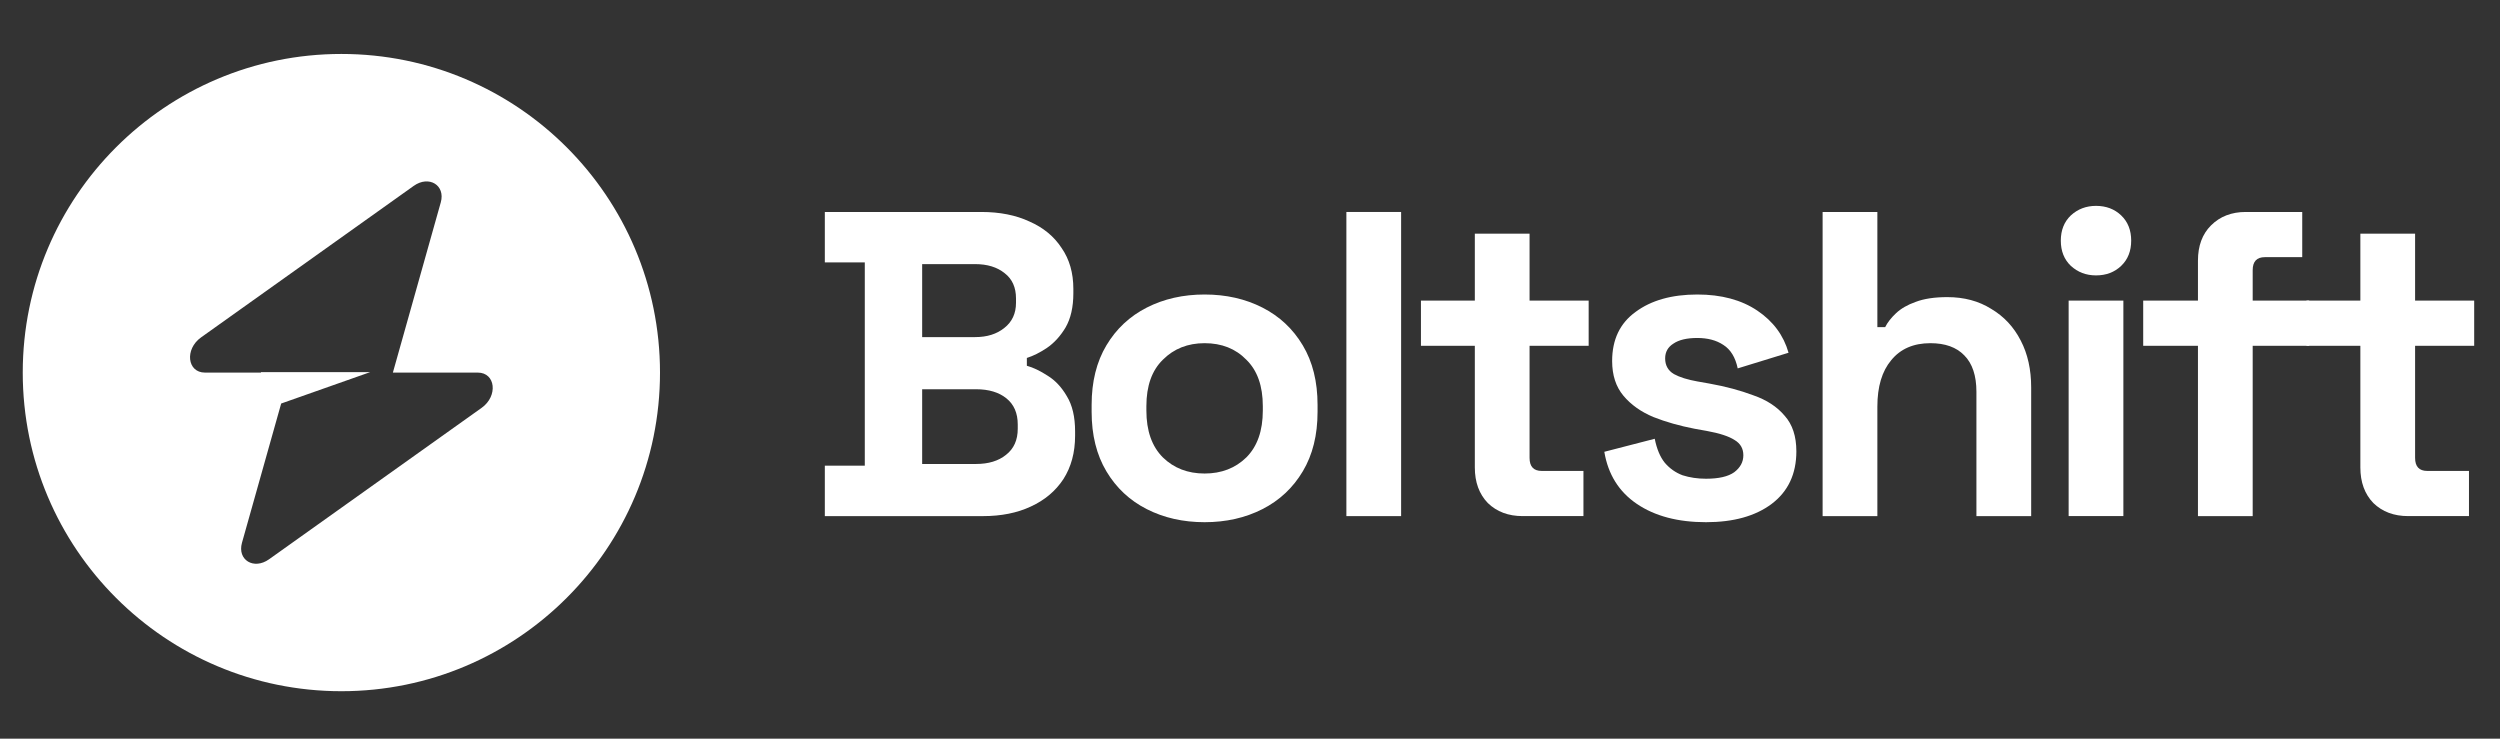 <svg width="132" height="39" viewBox="0 0 132 39" fill="none" xmlns="http://www.w3.org/2000/svg">
    <rect x="0" y="0" width="132" height="39" fill="#333333" stroke="none"/>
    <path fill-rule="evenodd" clip-rule="evenodd"
        d="M18.025 36.496C27.316 36.496 34.848 28.964 34.848 19.673C34.848 10.382 27.316 2.849 18.025 2.849C8.733 2.849 1.201 10.382 1.201 19.673C1.201 28.964 8.733 36.496 18.025 36.496ZM23.273 10.686C23.529 9.779 22.648 9.242 21.844 9.815L10.617 17.814C9.744 18.435 9.882 19.673 10.823 19.673H13.779V19.65H19.541L14.846 21.306L12.776 28.659C12.521 29.567 13.401 30.103 14.206 29.53L25.433 21.532C26.305 20.911 26.168 19.673 25.227 19.673H20.744L23.273 10.686Z"
        fill="#FFFFFF" />
    <path
        d="M43.551 27.251V24.589H45.661V13.853H43.551V11.192H51.81C52.788 11.192 53.637 11.36 54.356 11.696C55.09 12.018 55.656 12.484 56.054 13.096C56.467 13.692 56.673 14.411 56.673 15.252V15.482C56.673 16.216 56.535 16.82 56.26 17.294C55.985 17.753 55.656 18.112 55.274 18.372C54.907 18.617 54.555 18.793 54.218 18.9V19.313C54.555 19.405 54.922 19.581 55.32 19.84C55.717 20.085 56.054 20.445 56.329 20.919C56.62 21.393 56.765 22.012 56.765 22.777V23.006C56.765 23.893 56.558 24.658 56.145 25.301C55.733 25.928 55.159 26.409 54.425 26.746C53.706 27.082 52.865 27.251 51.901 27.251H43.551ZM48.69 24.498H51.534C52.192 24.498 52.72 24.337 53.117 24.016C53.53 23.695 53.737 23.236 53.737 22.639V22.41C53.737 21.814 53.538 21.355 53.14 21.034C52.742 20.712 52.207 20.552 51.534 20.552H48.69V24.498ZM48.69 17.799H51.488C52.115 17.799 52.628 17.638 53.026 17.317C53.438 16.996 53.645 16.552 53.645 15.986V15.757C53.645 15.176 53.446 14.732 53.048 14.426C52.651 14.105 52.131 13.945 51.488 13.945H48.69V17.799Z"
        fill="#FFFFFF" />
    <path
        d="M63.603 27.572C62.471 27.572 61.454 27.342 60.552 26.883C59.649 26.425 58.938 25.759 58.418 24.887C57.898 24.016 57.638 22.968 57.638 21.745V21.378C57.638 20.154 57.898 19.106 58.418 18.235C58.938 17.363 59.649 16.698 60.552 16.239C61.454 15.78 62.471 15.55 63.603 15.55C64.735 15.55 65.752 15.78 66.654 16.239C67.556 16.698 68.267 17.363 68.787 18.235C69.308 19.106 69.567 20.154 69.567 21.378V21.745C69.567 22.968 69.308 24.016 68.787 24.887C68.267 25.759 67.556 26.425 66.654 26.883C65.752 27.342 64.735 27.572 63.603 27.572ZM63.603 25.002C64.49 25.002 65.224 24.719 65.805 24.153C66.386 23.572 66.677 22.746 66.677 21.676V21.446C66.677 20.376 66.386 19.558 65.805 18.992C65.239 18.41 64.505 18.12 63.603 18.12C62.716 18.12 61.982 18.41 61.401 18.992C60.819 19.558 60.529 20.376 60.529 21.446V21.676C60.529 22.746 60.819 23.572 61.401 24.153C61.982 24.719 62.716 25.002 63.603 25.002Z"
        fill="#FFFFFF" />
    <path d="M71.089 27.251V11.192H73.979V27.251H71.089Z" fill="#FFFFFF" />
    <path
        d="M80.394 27.25C79.645 27.25 79.033 27.021 78.559 26.562C78.1 26.088 77.871 25.461 77.871 24.681V18.258H75.026V15.872H77.871V12.339H80.761V15.872H83.881V18.258H80.761V24.176C80.761 24.635 80.975 24.865 81.403 24.865H83.606V27.25H80.394Z"
        fill="#FFFFFF" />
    <path
        d="M90.077 27.572C88.593 27.572 87.377 27.25 86.429 26.608C85.481 25.966 84.907 25.048 84.708 23.855L87.37 23.167C87.477 23.702 87.652 24.123 87.897 24.429C88.157 24.735 88.471 24.956 88.838 25.094C89.22 25.216 89.633 25.277 90.077 25.277C90.749 25.277 91.247 25.163 91.568 24.933C91.889 24.689 92.049 24.39 92.049 24.039C92.049 23.687 91.897 23.419 91.591 23.236C91.285 23.037 90.795 22.876 90.122 22.754L89.48 22.639C88.685 22.486 87.958 22.28 87.301 22.02C86.643 21.745 86.115 21.37 85.718 20.896C85.32 20.422 85.121 19.81 85.121 19.061C85.121 17.929 85.534 17.065 86.36 16.468C87.186 15.856 88.272 15.55 89.618 15.55C90.887 15.55 91.942 15.833 92.784 16.399C93.625 16.965 94.175 17.707 94.435 18.625L91.751 19.451C91.629 18.869 91.377 18.456 90.994 18.212C90.627 17.967 90.168 17.845 89.618 17.845C89.067 17.845 88.647 17.944 88.356 18.143C88.065 18.326 87.92 18.586 87.92 18.923C87.92 19.29 88.073 19.565 88.379 19.749C88.685 19.917 89.098 20.047 89.618 20.139L90.26 20.253C91.117 20.406 91.889 20.613 92.577 20.873C93.281 21.117 93.831 21.477 94.229 21.951C94.642 22.41 94.848 23.037 94.848 23.832C94.848 25.025 94.412 25.951 93.541 26.608C92.684 27.25 91.529 27.572 90.077 27.572Z"
        fill="#FFFFFF" />
    <path
        d="M96.234 27.251V11.192H99.125V17.271H99.538C99.66 17.026 99.851 16.782 100.111 16.537C100.371 16.292 100.715 16.093 101.144 15.941C101.587 15.772 102.145 15.688 102.818 15.688C103.705 15.688 104.478 15.895 105.135 16.308C105.808 16.705 106.328 17.264 106.695 17.982C107.063 18.686 107.246 19.512 107.246 20.46V27.251H104.355V20.689C104.355 19.833 104.141 19.191 103.713 18.762C103.3 18.334 102.704 18.12 101.924 18.12C101.037 18.12 100.348 18.418 99.859 19.015C99.37 19.596 99.125 20.414 99.125 21.469V27.251H96.234Z"
        fill="#FFFFFF" />
    <path
        d="M109.224 27.25V15.872H112.114V27.25H109.224ZM110.669 14.541C110.149 14.541 109.706 14.373 109.339 14.036C108.987 13.7 108.811 13.256 108.811 12.706C108.811 12.155 108.987 11.712 109.339 11.375C109.706 11.039 110.149 10.87 110.669 10.87C111.204 10.87 111.648 11.039 112 11.375C112.351 11.712 112.527 12.155 112.527 12.706C112.527 13.256 112.351 13.7 112 14.036C111.648 14.373 111.204 14.541 110.669 14.541Z"
        fill="#FFFFFF" />
    <path
        d="M116.052 27.251V18.258H113.161V15.872H116.052V13.761C116.052 12.981 116.281 12.362 116.74 11.903C117.214 11.429 117.826 11.192 118.575 11.192H121.558V13.578H119.585C119.156 13.578 118.942 13.807 118.942 14.266V15.872H121.925V18.258H118.942V27.251H116.052Z"
        fill="#FFFFFF" />
    <path
        d="M127.15 27.25C126.401 27.25 125.789 27.021 125.315 26.562C124.856 26.088 124.627 25.461 124.627 24.681V18.258H121.782V15.872H124.627V12.339H127.517V15.872H130.637V18.258H127.517V24.176C127.517 24.635 127.731 24.865 128.16 24.865H130.362V27.25H127.15Z"
        fill="#FFFFFF" />
</svg>
